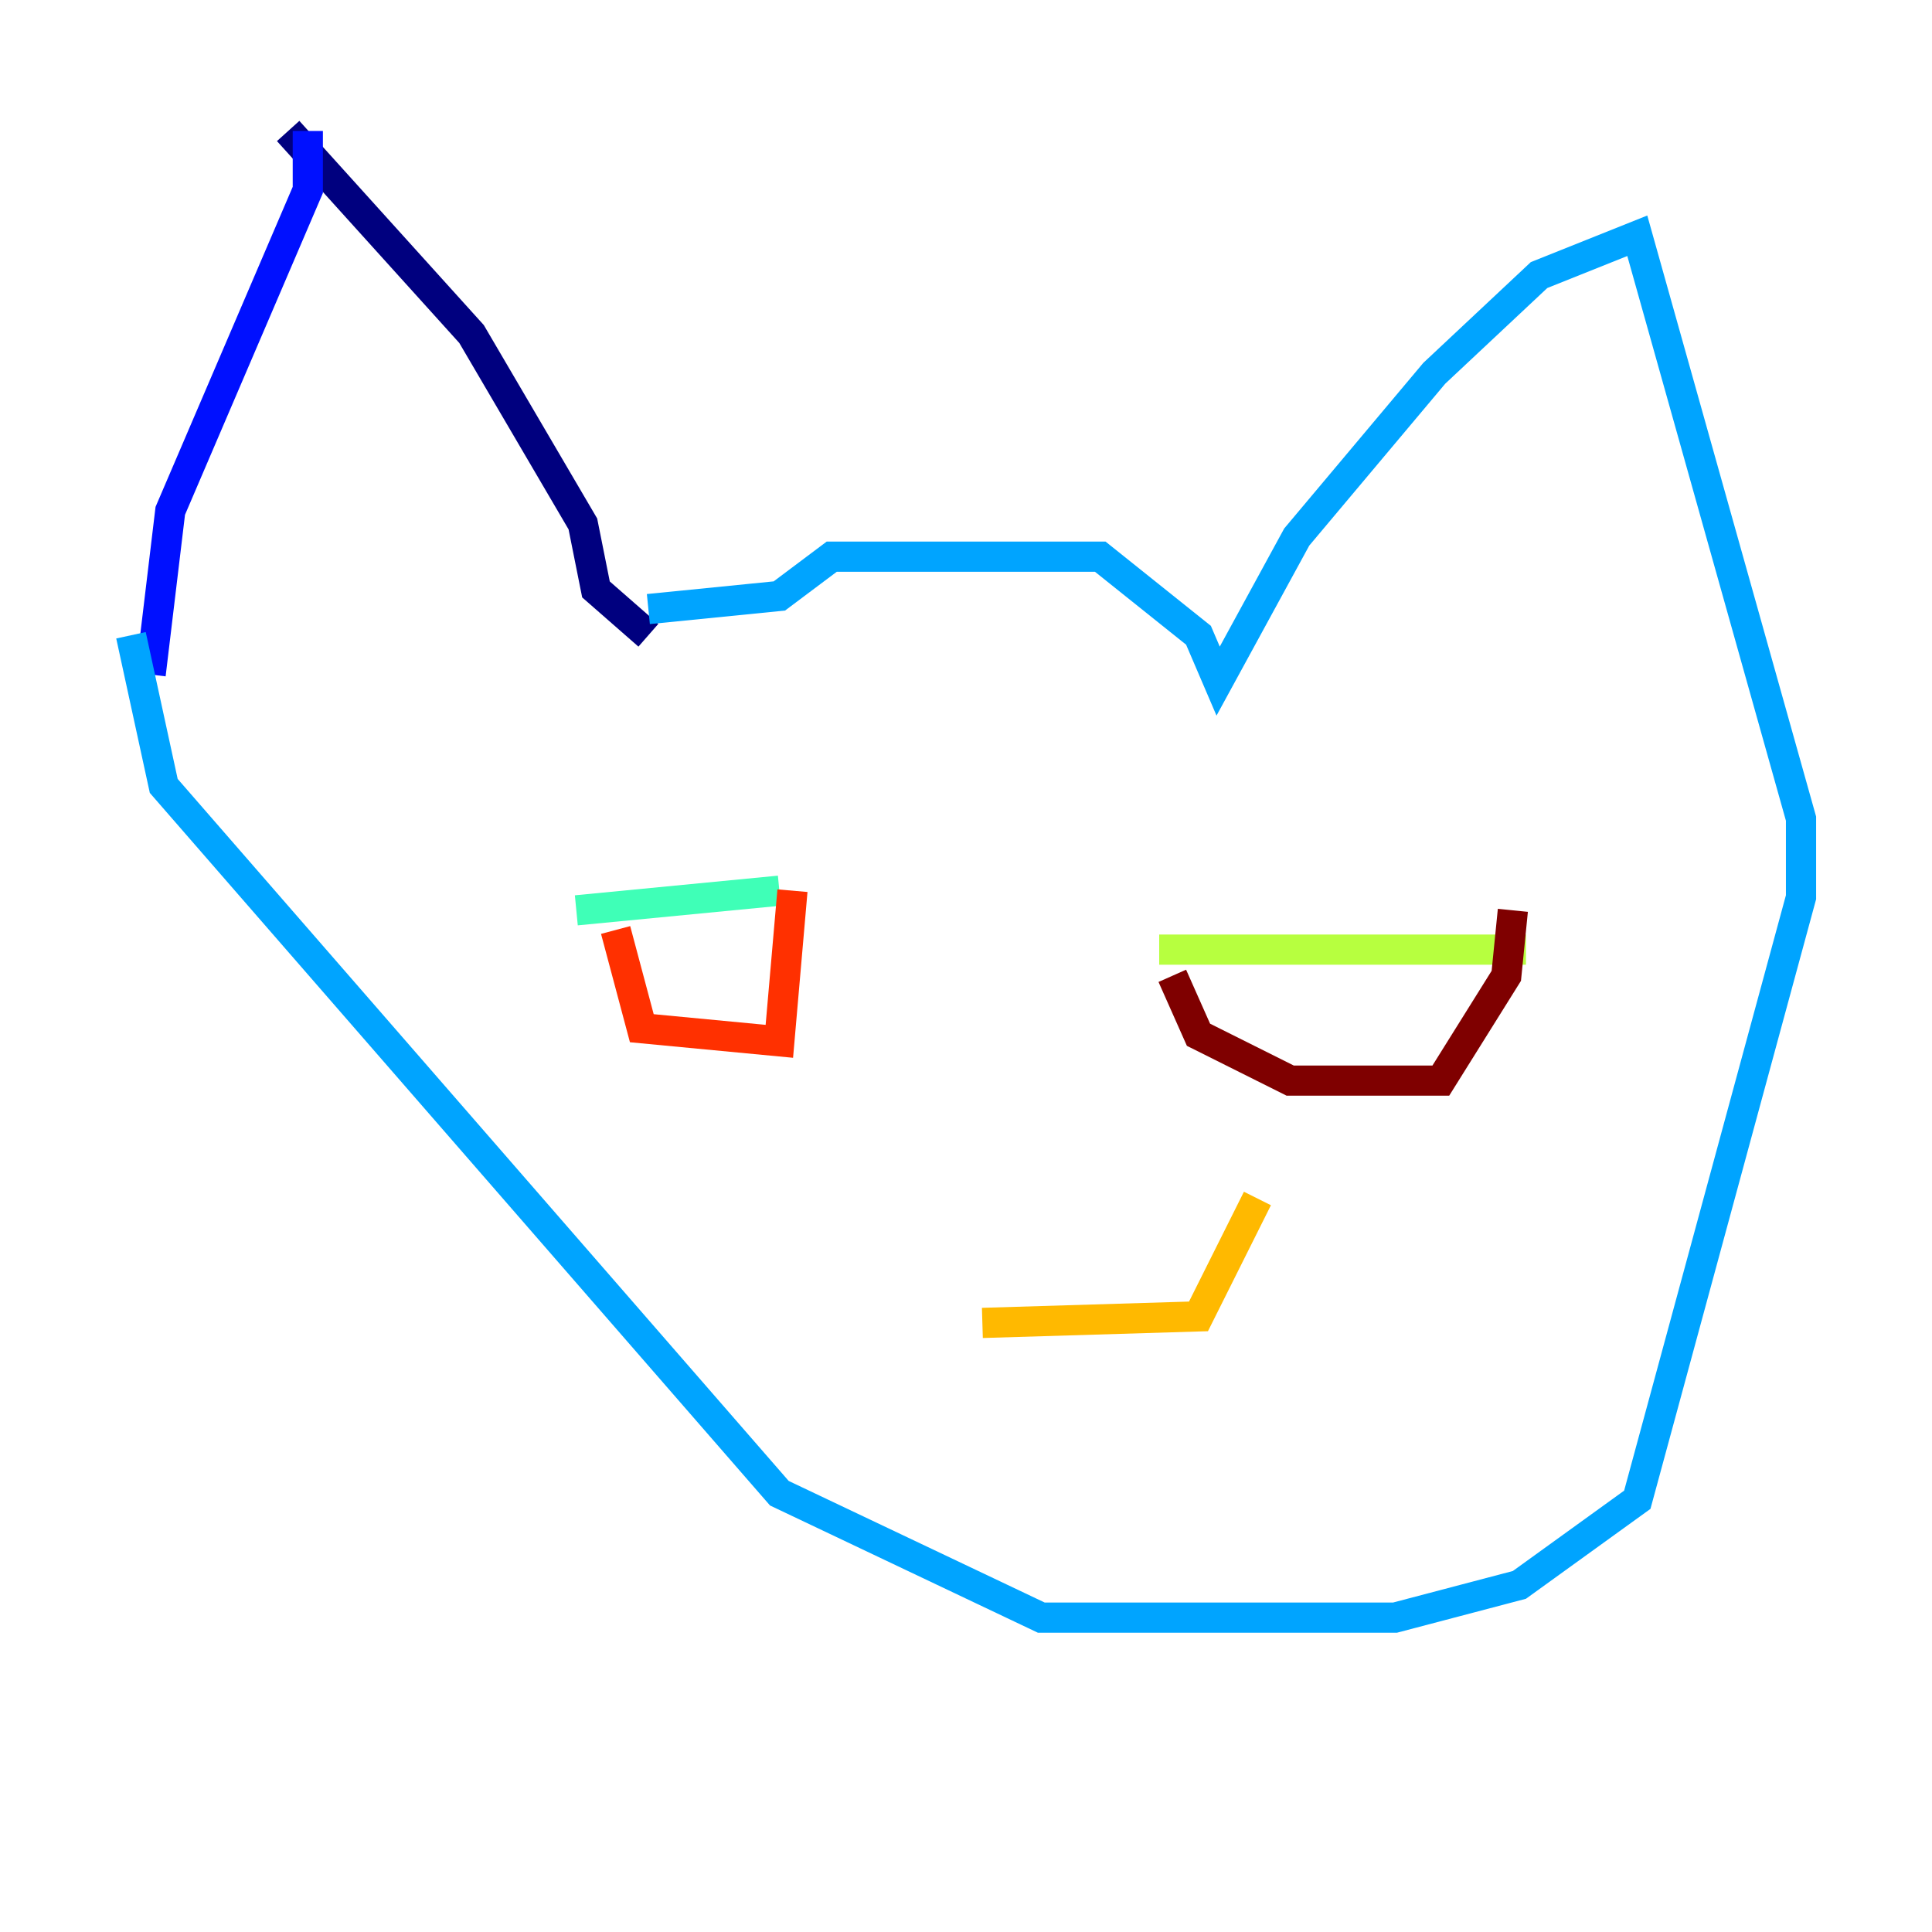 <?xml version="1.0" encoding="utf-8" ?>
<svg baseProfile="tiny" height="128" version="1.2" viewBox="0,0,128,128" width="128" xmlns="http://www.w3.org/2000/svg" xmlns:ev="http://www.w3.org/2001/xml-events" xmlns:xlink="http://www.w3.org/1999/xlink"><defs /><polyline fill="none" points="19.091,8.678 31.241,22.129 38.617,34.712 39.485,39.051 42.956,42.088" stroke="#00007f" stroke-width="2" /><polyline fill="none" points="20.393,8.678 20.393,12.583 11.281,33.844 9.98,44.691" stroke="#0010ff" stroke-width="2" /><polyline fill="none" points="42.956,40.352 51.634,39.485 55.105,36.881 72.895,36.881 79.403,42.088 80.705,45.125 85.912,35.58 95.024,24.732 101.966,18.224 108.475,15.62 119.322,54.237 119.322,59.444 108.475,99.363 100.664,105.003 92.42,107.173 68.99,107.173 51.634,98.929 10.848,52.068 8.678,42.088" stroke="#00a4ff" stroke-width="2" /><polyline fill="none" points="38.183,60.312 51.634,59.01" stroke="#3fffb7" stroke-width="2" /><polyline fill="none" points="76.8,62.915 101.098,62.915" stroke="#b7ff3f" stroke-width="2" /><polyline fill="none" points="65.085,87.647 79.403,87.214 83.308,79.403" stroke="#ffb900" stroke-width="2" /><polyline fill="none" points="40.786,61.614 42.522,68.122 51.634,68.99 52.502,59.01" stroke="#ff3000" stroke-width="2" /><polyline fill="none" points="77.668,64.651 79.403,68.556 85.478,71.593 95.458,71.593 99.797,64.651 100.231,60.312" stroke="#7f0000" stroke-width="2" /></svg>